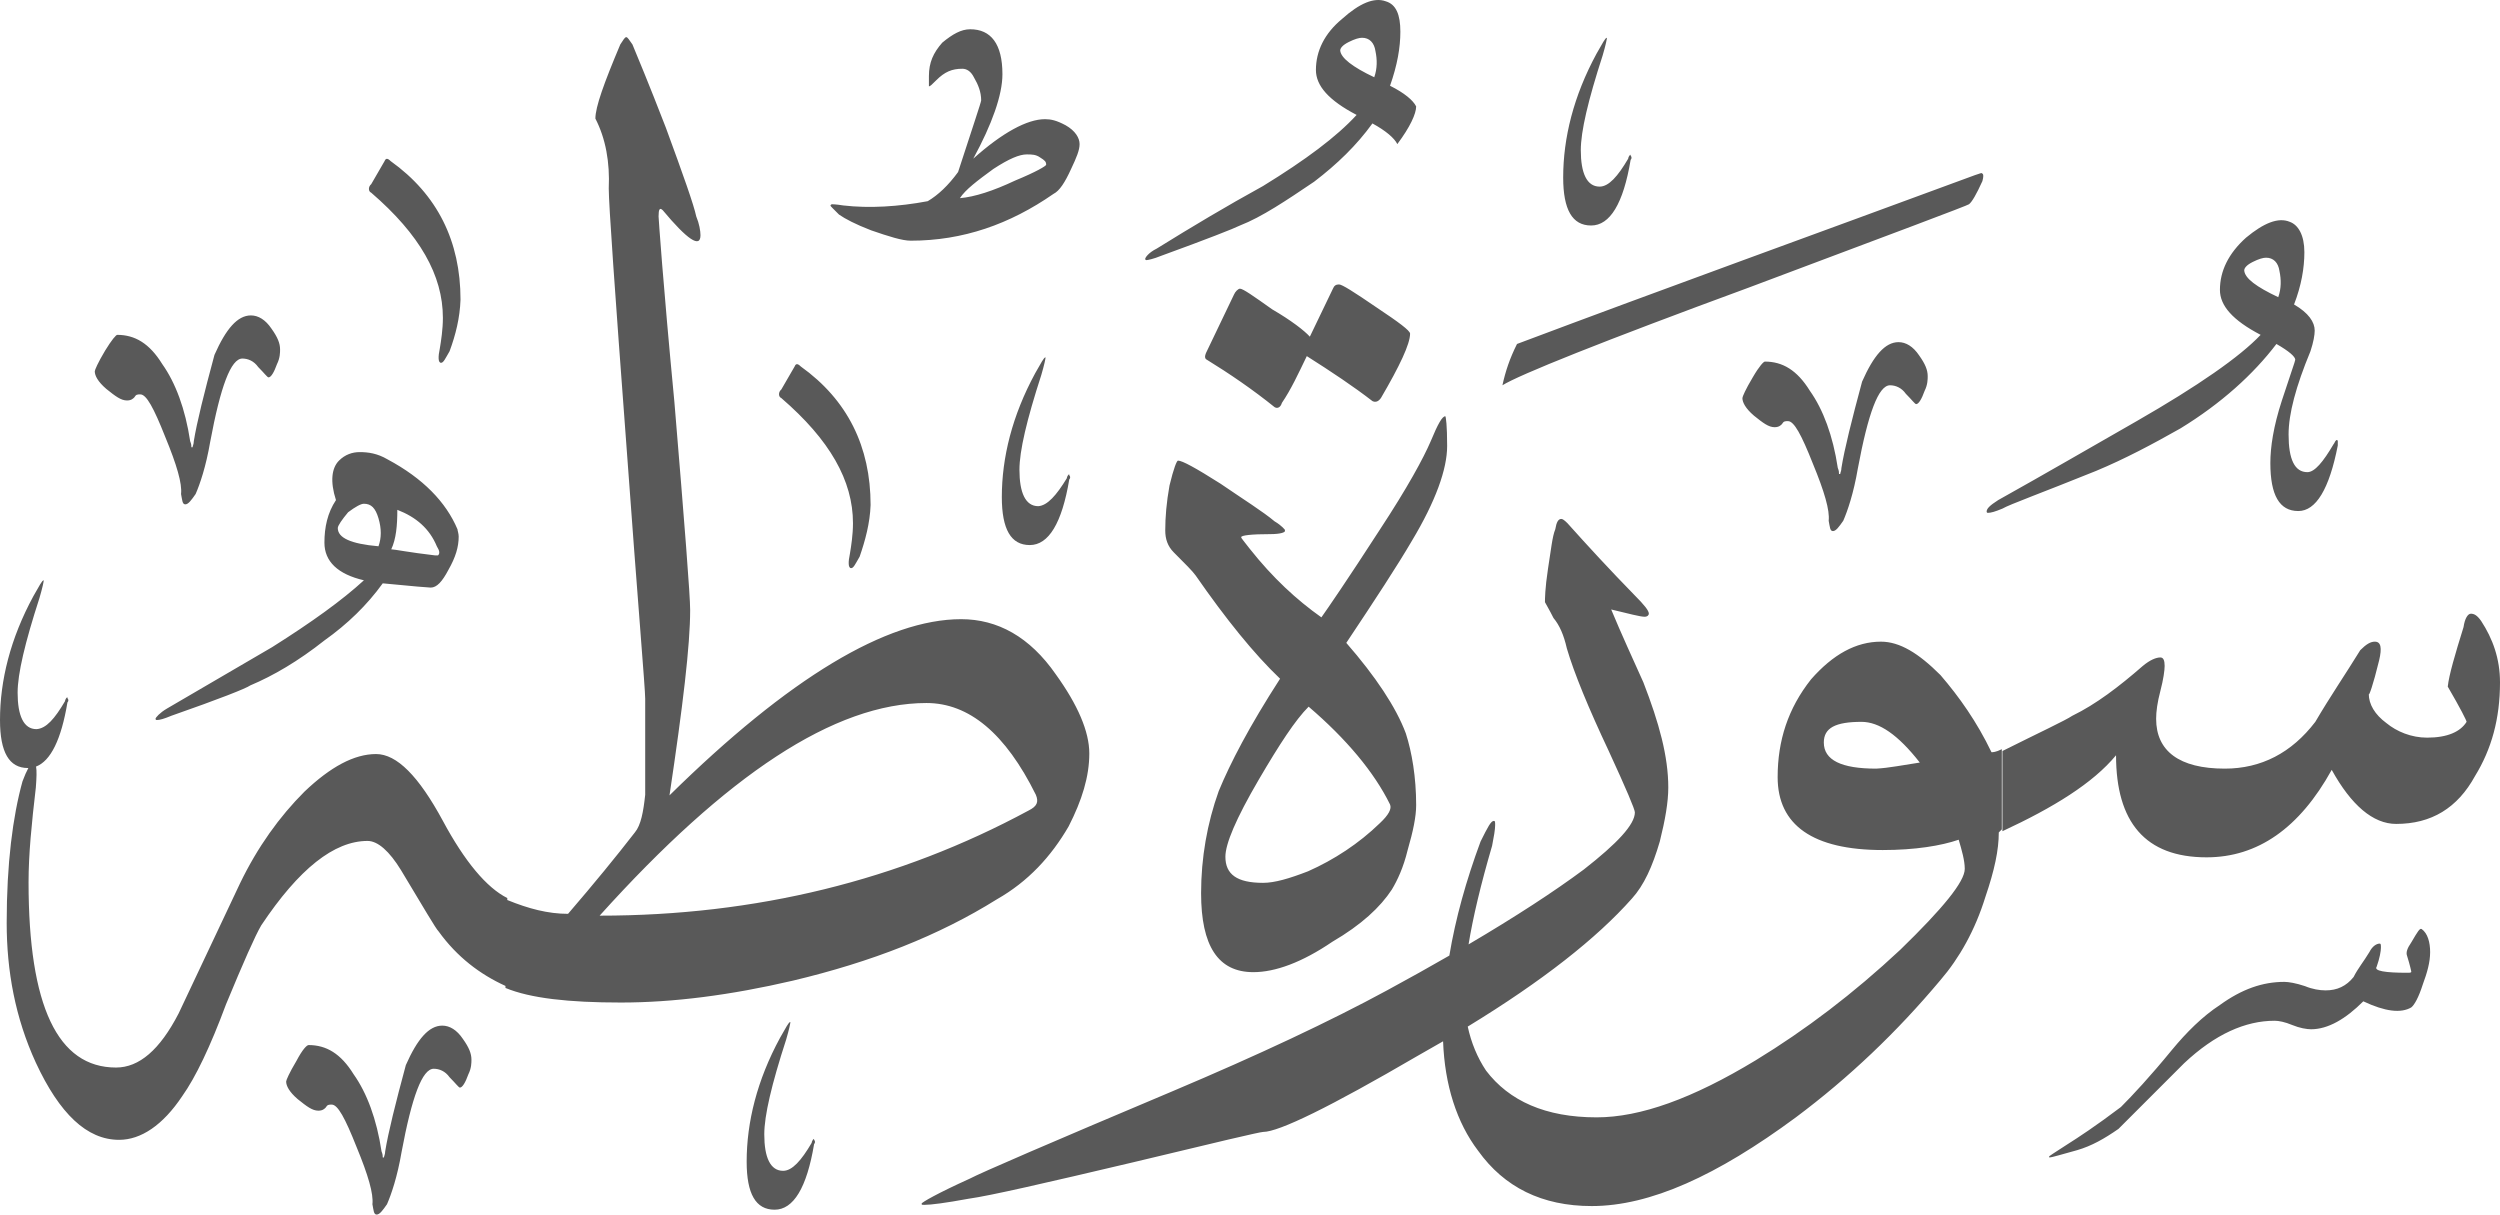 <?xml version="1.0" encoding="utf-8"?>
<svg width="411.5px" height="199.917px" viewBox="0 0 411.5 199.917" version="1.1" xmlns:xlink="http://www.w3.org/1999/xlink" xmlns="http://www.w3.org/2000/svg">
  <defs>
    <path d="M411.5 0L411.5 0L411.5 199.917L0 199.917L0 0L411.5 0Z" id="path_1" />
    <clipPath id="clip_1">
      <use xlink:href="#path_1" clip-rule="evenodd" fill-rule="evenodd" />
    </clipPath>
  </defs>
  <g id="Surah_20_of_114_(modified)">
    <path d="M411.5 0L411.5 0L411.5 199.917L0 199.917L0 0L411.5 0Z" id="Surah_20_of_114_(modified)" fill="none" stroke="none" />
    <path d="M216.6 11.517C216.6 14.117 218.7 16.517 223.3 18.917C220 22.517 214.9 26.317 207.9 30.617C201.9 33.917 196.2 37.317 190.4 40.917C189 41.617 188.5 42.417 188.5 42.617C188.5 42.617 188.5 42.817 188.7 42.817C188.9 42.817 189.9 42.617 191.1 42.117C198.8 39.317 203.1 37.617 204.1 37.117C207.7 35.717 211.7 33.017 216.3 29.917C220.1 27.017 223.3 23.917 225.9 20.317C228.1 21.517 229.5 22.717 230 23.717C232.1 20.917 233.1 18.717 233.1 17.517C232.6 16.517 231.2 15.317 228.8 14.117C230 10.717 230.5 7.817 230.5 5.217C230.5 2.417 229.8 0.717 228.1 0.217C226.2 -0.483 223.8 0.517 220.9 3.117C218 5.517 216.6 8.417 216.6 11.517ZM177.7 23.717C177.7 24.717 177.2 25.917 176.3 27.817C175.3 30.017 174.4 31.417 173.4 31.917C166.2 36.917 158.5 39.617 149.9 39.617C148.5 39.617 146.3 38.917 143.4 37.917C140.8 36.917 139.1 36.017 138.1 35.317L137.1 34.317C136.798 34.015 136.679 33.895 136.697 33.804C136.709 33.744 136.781 33.696 136.9 33.617C136.9 33.617 137.6 33.617 138.8 33.817C143.1 34.317 147.9 34.017 152.7 33.117C154.4 32.117 156.1 30.517 157.7 28.317C160.1 20.917 161.5 16.817 161.5 16.517C161.5 15.117 161 13.917 160.3 12.717C159.8 11.717 159.1 11.317 158.4 11.317C156.7 11.317 155.5 11.817 154.1 13.217C153.4 13.917 153.1 14.217 152.9 14.217L152.9 12.517C152.9 10.317 153.6 8.717 155.1 7.017C156.8 5.617 158.2 4.817 159.7 4.817C163.1 4.817 165 7.217 165 12.217C165 15.617 163.3 20.417 160.2 26.117C165 21.817 169.1 19.617 172 19.617C173 19.617 173.9 19.817 175.4 20.617C177 21.517 177.7 22.717 177.7 23.717ZM104.5 137.017C101.4 141.017 97.8 145.417 93.5 150.417C90.195 150.417 86.984 149.566 83.5 148.141L83.5 147.817C80.1 146.117 76.5 141.817 72.9 135.117C68.9 127.717 65.3 124.117 61.9 124.117C58.3 124.117 54.4 126.217 50.1 130.317C46 134.417 42.4 139.417 39.5 145.417C36.1 152.617 32.8 159.617 29.4 166.817C26.3 172.817 22.9 175.717 19.1 175.717C9.5 175.717 4.7 165.617 4.7 145.217C4.7 140.617 5.2 135.617 5.9 129.617C6.021 127.99 6.068 126.835 5.934 126.174C8.338 125.256 10.08 121.737 11.1 115.617C11.3 115.417 11.3 115.117 11.1 114.917C11.1 114.826 11.1 114.777 11.081 114.768C11.059 114.758 11.009 114.808 10.9 114.917C10.9 114.917 10.7 115.217 10.7 115.417C9 118.317 7.6 119.917 6 120.017C3.9 120.017 2.9 117.817 2.9 114.017C2.9 110.917 4.1 105.817 6.5 98.417C7 96.717 7.2 95.717 7.2 95.517C6.9 95.517 6.5 96.417 5.5 98.117C1.7 105.117 0 112.017 0 118.517C0 123.817 1.5 126.417 4.6 126.417C4.622 126.417 4.644 126.417 4.666 126.416C4.374 126.951 4.037 127.703 3.7 128.617C2.1 134.417 1.1 142.117 1.1 151.917C1.1 159.817 2.5 167.517 5.9 174.917C9.8 183.317 14.3 187.617 19.6 187.617C23.2 187.617 26.8 185.217 30 180.417C32.2 177.317 34.6 172.317 37.2 165.317C40.1 158.317 42 154.017 43 152.317C49.2 143.017 55 138.417 60.5 138.417C62.2 138.417 64.1 140.117 66 143.217C69.8 149.517 71.7 152.817 72.2 153.317C75.228 157.517 79.019 160.381 83.2 162.283L83.2 162.617C87.3 164.317 93.6 165.017 102.2 165.017C110.8 165.017 120.2 163.817 130.5 161.417C143.5 158.317 154.5 154.017 164.1 148.017C169.2 145.117 173 141.017 175.9 136.017C178.1 131.717 179.3 127.817 179.3 124.017C179.3 120.417 177.4 116.017 173.8 111.017C169.5 104.817 164.2 101.917 158.2 101.917C146 101.917 129.9 111.517 110.2 130.917C112.4 116.217 113.6 106.217 113.6 100.417C113.6 98.017 112.7 86.517 111 66.117C109.1 46.217 108.4 35.817 108.4 35.617C108.4 34.417 108.6 34.117 109.1 34.617C113.1 39.417 115.3 40.917 115.3 38.717C115.3 38.017 115.1 36.817 114.6 35.617C114.2 33.717 112.5 28.917 109.6 21.017C106.7 13.517 104.8 9.017 104.1 7.317C103.6 6.617 103.3 6.117 103.1 6.117C102.8 6.117 102.6 6.617 102.1 7.317C99.4 13.717 98 17.617 98 19.517C99.7 22.817 100.4 26.717 100.2 31.017C100.2 33.617 101.2 47.817 103.1 73.217C105 99.417 106.2 113.317 106.2 115.017L106.2 130.817C105.9 133.617 105.5 135.817 104.5 137.017ZM226.4 8.417C226.7 9.817 226.7 11.317 226.2 12.717C222.6 11.017 220.7 9.517 220.6 8.317C220.6 7.917 221 7.417 222 6.917C223 6.417 223.7 6.217 224.2 6.217C225.4 6.217 226.2 7.017 226.4 8.417ZM268.2 25.617C268.2 25.617 268 25.917 268 26.117C266.3 29.017 264.8 30.717 263.3 30.717C261.2 30.717 260.2 28.517 260.2 24.717C260.2 21.617 261.4 16.517 263.8 9.117C264.3 7.417 264.5 6.417 264.5 6.217C264.2 6.217 263.8 7.117 262.8 8.817C259 15.817 257.3 22.717 257.3 29.217C257.3 34.517 258.8 37.117 261.9 37.117C265 37.117 267.2 33.517 268.4 26.317C268.6 26.117 268.6 25.817 268.4 25.617C268.4 25.526 268.4 25.477 268.381 25.468C268.359 25.458 268.309 25.508 268.2 25.617ZM172.2 27.117C172.2 26.617 172 26.417 171.2 25.917C170.5 25.417 169.8 25.417 169 25.417C167.8 25.417 166.1 26.117 163.5 27.817C160.9 29.717 158.9 31.217 158 32.617C160.4 32.417 163.5 31.417 167.1 29.717C170.5 28.317 172.2 27.317 172.2 27.117ZM72.6 59.717C73 59.717 73.3 59.017 74 57.817C75 55.117 75.7 52.317 75.8 49.317C75.8 39.717 72 32.017 64.3 26.517C63.8 26.017 63.5 26.017 63.3 26.517L61.1 30.317C60.6 30.717 60.6 31.517 61.1 31.717C69.1 38.617 72.9 45.317 72.9 52.317C72.9 54.217 72.6 56.117 72.4 57.317C72.1 58.717 72.1 59.717 72.6 59.717ZM249.7 56.617C273.9 47.517 299.1 38.417 325.1 28.817C325.302 28.759 325.488 28.693 325.649 28.636C326.047 28.494 326.3 28.404 326.3 28.617C326.5 28.617 326.5 29.117 326.3 29.817C325.3 32.017 324.6 33.217 324.1 33.617C323.9 33.817 311.6 38.417 287.9 47.317C263.7 56.217 250 61.717 247.3 63.417C247.8 61.117 248.5 59.017 249.7 56.617ZM380.3 57.817C377.9 63.617 376.7 68.117 376.7 71.517C376.7 75.617 377.7 77.717 379.8 77.717C381 77.717 382.4 76.017 384.1 73.117C384.3 72.917 384.3 72.617 384.6 72.417C384.6 72.417 384.8 72.417 384.8 72.617L384.8 73.317C383.4 80.517 381.2 84.117 378.3 84.117C375.2 84.117 373.7 81.517 373.7 76.217C373.7 73.617 374.2 70.217 375.6 65.917C377 61.617 377.8 59.417 377.8 59.217C377.8 58.717 376.8 57.817 374.7 56.617C370.9 61.617 365.6 66.417 358.9 70.517C354.3 73.117 349.8 75.517 345 77.517C336.1 81.117 330.8 83.017 329.6 83.717C328.4 84.217 327.7 84.417 327.2 84.417C327 84.417 327 84.217 327 84.217C327 83.717 327.5 83.217 328.9 82.317C336.6 78.017 344 73.717 351.7 69.317C361.8 63.517 368.7 58.717 372.1 55.117C367.5 52.717 365.4 50.317 365.4 47.717C365.4 44.617 366.8 41.717 369.7 39.117C372.6 36.717 375 35.717 376.9 36.517C378.3 37.017 379.3 38.717 379.3 41.517C379.3 44.117 378.8 47.017 377.6 50.117C380 51.517 381 53.017 381 54.417C381 55.117 380.8 56.317 380.3 57.817ZM375 48.917C375.5 47.517 375.5 46.017 375.2 44.617C375 43.217 374.2 42.417 373 42.417C372.5 42.417 371.8 42.617 370.8 43.117C369.8 43.617 369.4 44.117 369.4 44.517C369.5 45.817 371.4 47.217 375 48.917ZM219.4 47.517L215.6 55.417C214.7 54.417 212.5 52.717 209.4 50.917C206.3 48.717 204.6 47.517 204.1 47.517C203.8 47.517 203.3 48.017 203.1 48.517L198.5 58.117C198.3 58.617 198.3 58.917 198.5 59.117C202.4 61.517 206.2 64.117 209.8 67.017C210.3 67.317 210.8 67.017 211 66.317C212.5 64.117 213.7 61.517 215.1 58.617C219.2 61.217 222.8 63.617 225.9 66.017C226.3 66.217 226.8 66.217 227.3 65.517C230.4 60.217 232.1 56.617 232.1 54.917C232.1 54.417 230.2 53.017 226.6 50.617C222.8 48.017 220.9 46.817 220.4 46.817C219.9 46.817 219.6 47.017 219.4 47.517ZM19.3 55.117C22.2 55.117 24.6 56.517 26.7 59.917C28.9 63.017 30.5 67.317 31.3 72.617C31.5 73.117 31.5 73.317 31.5 73.617L31.7 73.617C31.7 73.417 31.9 73.117 31.9 72.617C32.4 69.517 33.6 64.717 35.3 58.417C37.2 54.117 39.1 51.917 41.3 51.917C42.5 51.917 43.7 52.617 44.7 54.117C45.7 55.517 46.1 56.517 46.1 57.517C46.1 58.017 46.1 58.917 45.6 59.917C45.1 61.317 44.6 62.117 44.2 62.117C44 62.117 43.5 61.417 42.5 60.417C41.8 59.417 40.8 59.017 39.9 59.017C38 59.017 36.3 63.617 34.6 72.717C33.9 76.817 32.9 79.717 32.2 81.317C31.5 82.317 31 83.017 30.5 83.017C30 83.017 30 82.317 29.8 81.317C30 79.617 29.1 76.517 27.2 71.917C25.3 67.117 24.1 64.917 23.1 64.917C22.6 64.917 22.4 64.917 22.1 65.417C21.9 65.617 21.6 65.917 20.9 65.917C19.9 65.917 19 65.217 17.5 64.017C16.1 62.817 15.6 61.817 15.6 61.117C15.6 60.917 16.1 59.717 17.3 57.717C18.4 55.917 19.1 55.117 19.3 55.117ZM297.9 64.317C295.8 60.917 293.4 59.517 290.5 59.517C290.3 59.517 289.6 60.217 288.5 62.117C287.3 64.117 286.8 65.317 286.8 65.517C286.8 66.217 287.3 67.217 288.7 68.417C290.2 69.617 291.1 70.317 292.1 70.317C292.8 70.317 293.1 70.017 293.3 69.817C293.6 69.317 293.8 69.317 294.3 69.317C295.3 69.317 296.5 71.517 298.4 76.317C300.3 80.917 301.2 84.017 301 85.717C301.2 86.717 301.2 87.417 301.7 87.417C302.2 87.417 302.7 86.717 303.4 85.717C304.1 84.117 305.1 81.217 305.8 77.117C307.5 68.017 309.2 63.417 311.1 63.417C312 63.417 313 63.817 313.7 64.817C314.7 65.817 315.2 66.517 315.4 66.517C315.8 66.517 316.3 65.717 316.8 64.317C317.3 63.317 317.3 62.417 317.3 61.917C317.3 60.917 316.9 59.917 315.9 58.517C314.9 57.017 313.7 56.317 312.5 56.317C310.3 56.317 308.4 58.517 306.5 62.817C304.8 69.117 303.6 73.917 303.1 77.017C303.1 77.517 302.9 77.817 302.9 78.017L302.7 78.017C302.7 77.717 302.7 77.517 302.5 77.017C301.7 71.717 300.1 67.417 297.9 64.317ZM175.8 78.217C175.8 78.217 175.6 78.517 175.6 78.717C173.9 81.517 172.4 83.217 170.9 83.317C168.8 83.317 167.8 81.117 167.8 77.317C167.8 74.217 169 69.117 171.4 61.717C171.9 60.017 172.1 59.017 172.1 58.817C171.8 58.817 171.4 59.717 170.4 61.417C166.6 68.417 164.9 75.317 164.9 81.817C164.9 87.117 166.4 89.717 169.5 89.717C172.6 89.717 174.8 86.117 176 78.917C176.2 78.717 176.2 78.417 176 78.217C176 78.126 176 78.077 175.981 78.068C175.959 78.058 175.91 78.107 175.8 78.217L175.8 78.217ZM141.5 91.617C140.8 92.817 140.5 93.517 140.1 93.517C139.6 93.517 139.6 92.517 139.9 91.117C140.1 89.917 140.4 88.017 140.4 86.117C140.4 79.117 136.6 72.417 128.6 65.517C128.1 65.317 128.1 64.517 128.6 64.117L130.8 60.317C131 59.817 131.3 59.817 131.8 60.317C139.5 65.817 143.3 73.517 143.3 83.117C143.2 86.117 142.4 89.017 141.5 91.617ZM238.2 73.417C238.2 77.217 236.3 82.517 232.4 89.017C230 93.117 226.4 98.617 221.6 105.817C226.4 111.317 229.8 116.417 231.4 120.717C232.4 123.817 233.1 127.917 233.1 132.517C233.1 134.417 232.6 136.817 231.7 139.917C231 142.817 230 144.917 229.1 146.417C227.2 149.317 224.1 152.217 219.3 155.017C214.3 158.417 209.9 160.017 206.3 160.017C200.5 160.017 197.7 155.717 197.7 147.017C197.7 141.217 198.7 135.517 200.6 130.217C202.5 125.617 205.6 119.617 210.7 111.717C206.4 107.617 201.8 101.917 196.8 94.717C196.3 94.017 195.1 92.817 193.2 90.917C192.2 89.917 191.8 88.717 191.8 87.317C191.8 85.117 192 82.717 192.5 79.917C193.2 77.017 193.7 75.817 193.9 75.817C194.6 75.817 196.8 77.017 200.9 79.617C204.7 82.217 207.9 84.217 209.8 85.817C211 86.517 211.5 87.217 211.5 87.217L211.5 87.417C211.5 87.617 210.8 87.917 209.1 87.917C206 87.917 204.3 88.117 204.3 88.417C204.3 88.617 204.8 89.117 205.7 90.317C209.5 95.117 213.4 98.717 217.5 101.617C218.5 100.217 221.8 95.417 227.1 87.217C231.7 80.217 234.3 75.417 235.5 72.617C236.7 69.717 237.4 68.517 237.9 68.517C238 68.617 238.2 70.017 238.2 73.417ZM55.8 75.817C54.6 77.017 54.3 79.217 55.3 82.317C53.9 84.417 53.4 86.817 53.4 89.317C53.4 92.417 55.6 94.517 59.9 95.517C56.3 98.817 51.3 102.417 44.8 106.517C39 109.917 33.3 113.217 27.5 116.617C26.3 117.317 25.6 118.117 25.6 118.317C25.6 118.317 25.6 118.517 25.8 118.517C26.3 118.517 27 118.317 28.2 117.817C36.2 115.017 40.5 113.317 41.2 112.817C45 111.217 49.1 108.817 53.4 105.417C57.2 102.717 60.4 99.617 63 96.017C68 96.517 70.7 96.717 70.9 96.717C71.9 96.717 72.8 95.717 73.8 93.817C75 91.717 75.5 90.017 75.5 88.317C75.5 87.817 75.3 87.317 75.3 87.117C73.4 82.617 69.6 78.717 63.8 75.617C62.1 74.617 60.6 74.417 59.2 74.417C58 74.417 56.8 74.817 55.8 75.817ZM62.3 85.317C62.8 87.017 62.8 88.517 62.3 89.917C57.7 89.517 55.6 88.517 55.6 86.917C55.6 86.517 56.3 85.517 57.3 84.317C58.5 83.417 59.4 82.917 59.9 82.917C61.1 82.917 61.8 83.617 62.3 85.317ZM65.4 83.917C68.5 85.117 70.7 87.017 71.9 89.917C72.4 90.717 72.4 91.117 72.1 91.417L71.6 91.417C67.3 90.917 64.9 90.417 64.4 90.417C65.2 88.717 65.4 86.517 65.4 83.917ZM255.7 101.717C256.7 102.917 257.4 104.517 257.9 106.717C259.1 110.817 261.5 116.617 264.8 123.617C267.7 129.917 269.1 133.217 269.1 133.717C269.1 135.717 266.2 138.817 260.7 143.117C255.841 146.728 249.517 150.857 241.726 155.446C242.456 150.965 243.74 145.577 245.6 139.217C245.9 137.717 246.1 136.517 246.1 135.817C246.1 135.317 246.1 135.117 245.9 135.117C245.4 135.117 244.9 136.117 243.7 138.517C241.325 144.93 239.585 151.166 238.562 157.289C235.366 159.13 231.945 161.041 228.3 163.017C218.9 168.117 207.2 173.617 193 179.617C172.6 188.217 161.5 193.017 159.6 194.017C154.3 196.417 151.7 197.917 151.7 198.117C151.7 198.317 151.7 198.317 152.2 198.317C153.2 198.317 155.6 198.017 159.4 197.317C163 196.817 172.1 194.717 186.5 191.317C200.2 188.017 207.4 186.317 207.9 186.317C210.5 186.317 218.9 182.217 233.3 173.817C234.747 173.006 236.158 172.2 237.531 171.398C237.796 178.582 239.772 184.775 243.3 189.417C247.6 195.417 253.8 198.517 262 198.517C271.6 198.517 282.6 193.517 295.6 183.917C304.3 177.417 312.2 169.917 319.4 161.317C322.5 157.717 325.1 153.117 326.8 147.617C328.3 143.217 329 139.917 329 137.017L329.5 136.517L329.5 123.317C328.5 123.817 328 123.817 327.8 123.817C325.4 118.817 322.5 114.717 319.4 111.117C315.8 107.517 312.7 105.617 309.6 105.617C305.5 105.617 301.7 107.717 298.1 111.817C294.3 116.617 292.6 121.917 292.6 127.917C292.6 135.817 298.4 139.917 309.9 139.917C315.2 139.917 319.5 139.217 322.4 138.217C322.9 139.917 323.4 141.617 323.4 143.017C323.4 145.117 319.8 149.517 312.8 156.317C305.1 163.517 297.2 169.517 289 174.517C278.6 180.817 270 183.917 262.8 183.917C254.4 183.917 248.4 181.217 244.6 176.217C243.171 174.073 242.167 171.646 241.589 168.977C253.862 161.488 262.829 154.43 268.6 147.917C270.6 145.717 272 142.617 273.2 138.517C274.1 134.917 274.6 132.017 274.6 129.617C274.6 124.517 273.1 119.017 270.5 112.317C268.8 108.517 266.9 104.417 265.2 100.317C268.1 101.017 270 101.517 270.7 101.517C271.2 101.517 271.4 101.217 271.4 101.017C271.4 100.517 270.7 99.617 269 97.917C265 93.817 261.4 89.917 258 86.117C257.5 85.617 257.2 85.417 257 85.417C256.5 85.417 256.2 85.917 256 87.117C255.5 88.317 255.3 90.517 254.8 93.617C254.3 96.917 254.3 98.617 254.3 99.117C254.5 99.517 255 100.317 255.7 101.717ZM355.6 108.217C354.9 108.217 353.9 108.617 352.7 109.617C348.8 113.017 345 115.917 341.1 117.817C339.9 118.617 335.8 120.517 329.6 123.617L329.6 136.817C338 132.917 344.5 128.917 348.3 124.317C348.3 135.317 353.1 141.117 363.2 141.117C371.6 141.117 378.5 136.317 383.8 126.717C387 132.517 390.6 135.617 394.4 135.617C400.2 135.617 404.5 133.017 407.4 127.717C410.1 123.317 411.5 118.317 411.5 112.317C411.5 108.417 410.3 105.117 408.4 102.217C407.7 101.217 407.2 101.017 406.7 101.017C406.2 101.017 405.7 101.817 405.5 103.217C404.1 107.717 403.1 111.117 402.9 113.017C405 116.617 406 118.617 406 118.817C405 120.417 402.9 121.417 399.5 121.417C396.9 121.417 394.5 120.417 392.8 119.017C390.9 117.617 389.9 115.917 389.9 114.217C389.9 114.717 390.6 112.817 391.6 108.717C392.1 106.617 391.9 105.617 390.9 105.617C390.2 105.617 389.5 106.017 388.5 107.017C386.1 110.917 383.5 114.717 381.1 118.817C377.2 123.917 372.2 126.517 366.2 126.517C358.7 126.517 354.9 123.617 354.9 118.317C354.9 117.117 355.1 115.617 355.6 113.717C356.1 111.817 356.3 110.317 356.3 109.617C356.3 108.717 356.1 108.217 355.6 108.217ZM170.5 130.817C171 132.017 170.7 132.717 169.3 133.417C148 144.917 124.4 150.717 98.7 150.717C119.6 127.517 137.4 115.717 152.5 115.717C159.5 115.717 165.5 120.717 170.5 130.817ZM228.8 132.417C226.2 127.117 221.6 121.617 215.4 116.317C213.2 118.517 210.6 122.517 207.2 128.317C203.4 134.817 201.7 138.917 201.7 141.017C201.7 143.917 203.6 145.317 207.9 145.317C209.8 145.317 212.2 144.617 215.3 143.417C219.6 141.517 223.7 138.817 227.1 135.517C228.6 134.117 229.1 133.117 228.8 132.417ZM316 125.517C312.4 120.917 309.3 118.817 306.4 118.817C302.1 118.817 300.2 119.817 300.2 122.217C300.2 125.117 303.1 126.517 308.8 126.517C310.9 126.417 313.3 125.917 316 125.517ZM341.9 189.317C339.3 190.017 337.8 190.517 337.3 190.517L337.3 190.317C337.3 190.317 338.3 189.617 340.2 188.417C342.1 187.217 345 185.317 349.1 182.217C351 180.317 353.9 177.217 357.5 172.817C359.9 169.917 362.5 167.317 365.4 165.417C369 162.817 372.4 161.617 376 161.617C376.7 161.617 377.9 161.817 379.4 162.317C380.6 162.817 381.8 163.017 382.8 163.017C384.7 163.017 386.2 162.317 387.4 160.817C388.1 159.417 389.1 158.217 390 156.717C390.5 155.717 391.2 155.317 391.7 155.317C391.9 155.317 391.9 155.517 391.9 156.017C391.9 156.517 391.7 157.717 391.2 159.117C390.7 159.817 392.6 160.117 396.2 160.117C396.7 160.117 396.9 160.117 396.9 159.917C396.9 159.917 396.7 158.917 396.2 157.317C396 156.817 396.2 156.117 396.9 155.117L396.98 154.981C397.922 153.38 398.308 152.722 398.6 152.917C399.6 153.617 400 155.117 400 156.717C400 158.417 399.5 160.117 398.8 162.017C398.1 164.217 397.4 165.417 396.9 165.817C395.2 166.817 392.6 166.517 389 164.817C386.1 167.717 383.2 169.417 380.4 169.417C379.7 169.417 378.5 169.217 377.3 168.717C376.1 168.217 375.1 168.017 374.4 168.017C369.6 168.017 364.6 170.217 359.5 175.017L348.7 185.817C346.4 187.417 344.3 188.617 341.9 189.317ZM133.8 187.617C133.8 187.617 133.6 187.917 133.6 188.117C131.9 191.017 130.4 192.717 128.9 192.717C126.8 192.717 125.8 190.517 125.8 186.717C125.8 183.617 127 178.517 129.4 171.117C129.9 169.417 130.1 168.417 130.1 168.217C129.8 168.217 129.4 169.117 128.4 170.817C124.6 177.817 122.9 184.717 122.9 191.217C122.9 196.517 124.4 199.117 127.5 199.117C130.6 199.117 132.8 195.517 134 188.317C134.2 188.117 134.2 187.817 134 187.617C134 187.526 134 187.477 133.981 187.468C133.959 187.458 133.909 187.508 133.8 187.617ZM50.8 172.017C53.7 172.017 56.1 173.417 58.2 176.817C60.4 179.917 62 184.217 62.8 189.517C63 190.017 63 190.217 63 190.517L63.2 190.517C63.2 190.317 63.4 190.017 63.4 189.517C63.9 186.417 65.1 181.617 66.8 175.317C68.7 171.017 70.6 168.817 72.8 168.817C74 168.817 75.2 169.517 76.2 171.017C77.2 172.417 77.6 173.417 77.6 174.417C77.6 174.917 77.6 175.817 77.1 176.817C76.6 178.217 76.1 179.017 75.7 179.017C75.5 179.017 75 178.317 74 177.317C73.3 176.317 72.3 175.917 71.4 175.917C69.5 175.917 67.8 180.517 66.1 189.617C65.4 193.717 64.4 196.617 63.7 198.217C63 199.217 62.5 199.917 62 199.917C61.5 199.917 61.5 199.217 61.3 198.217C61.5 196.517 60.6 193.417 58.7 188.817C56.8 184.017 55.6 181.817 54.6 181.817C54.1 181.817 53.9 181.817 53.6 182.317C53.4 182.517 53.1 182.817 52.4 182.817C51.4 182.817 50.5 182.117 49 180.917C47.6 179.717 47.1 178.717 47.1 178.017C47.1 177.817 47.6 176.617 48.8 174.617C49.8 172.717 50.5 172.017 50.8 172.017Z" id="Group" fill="#595959" fill-rule="evenodd" stroke="none" clip-path="url(#clip_1)" />
  </g>
</svg>
